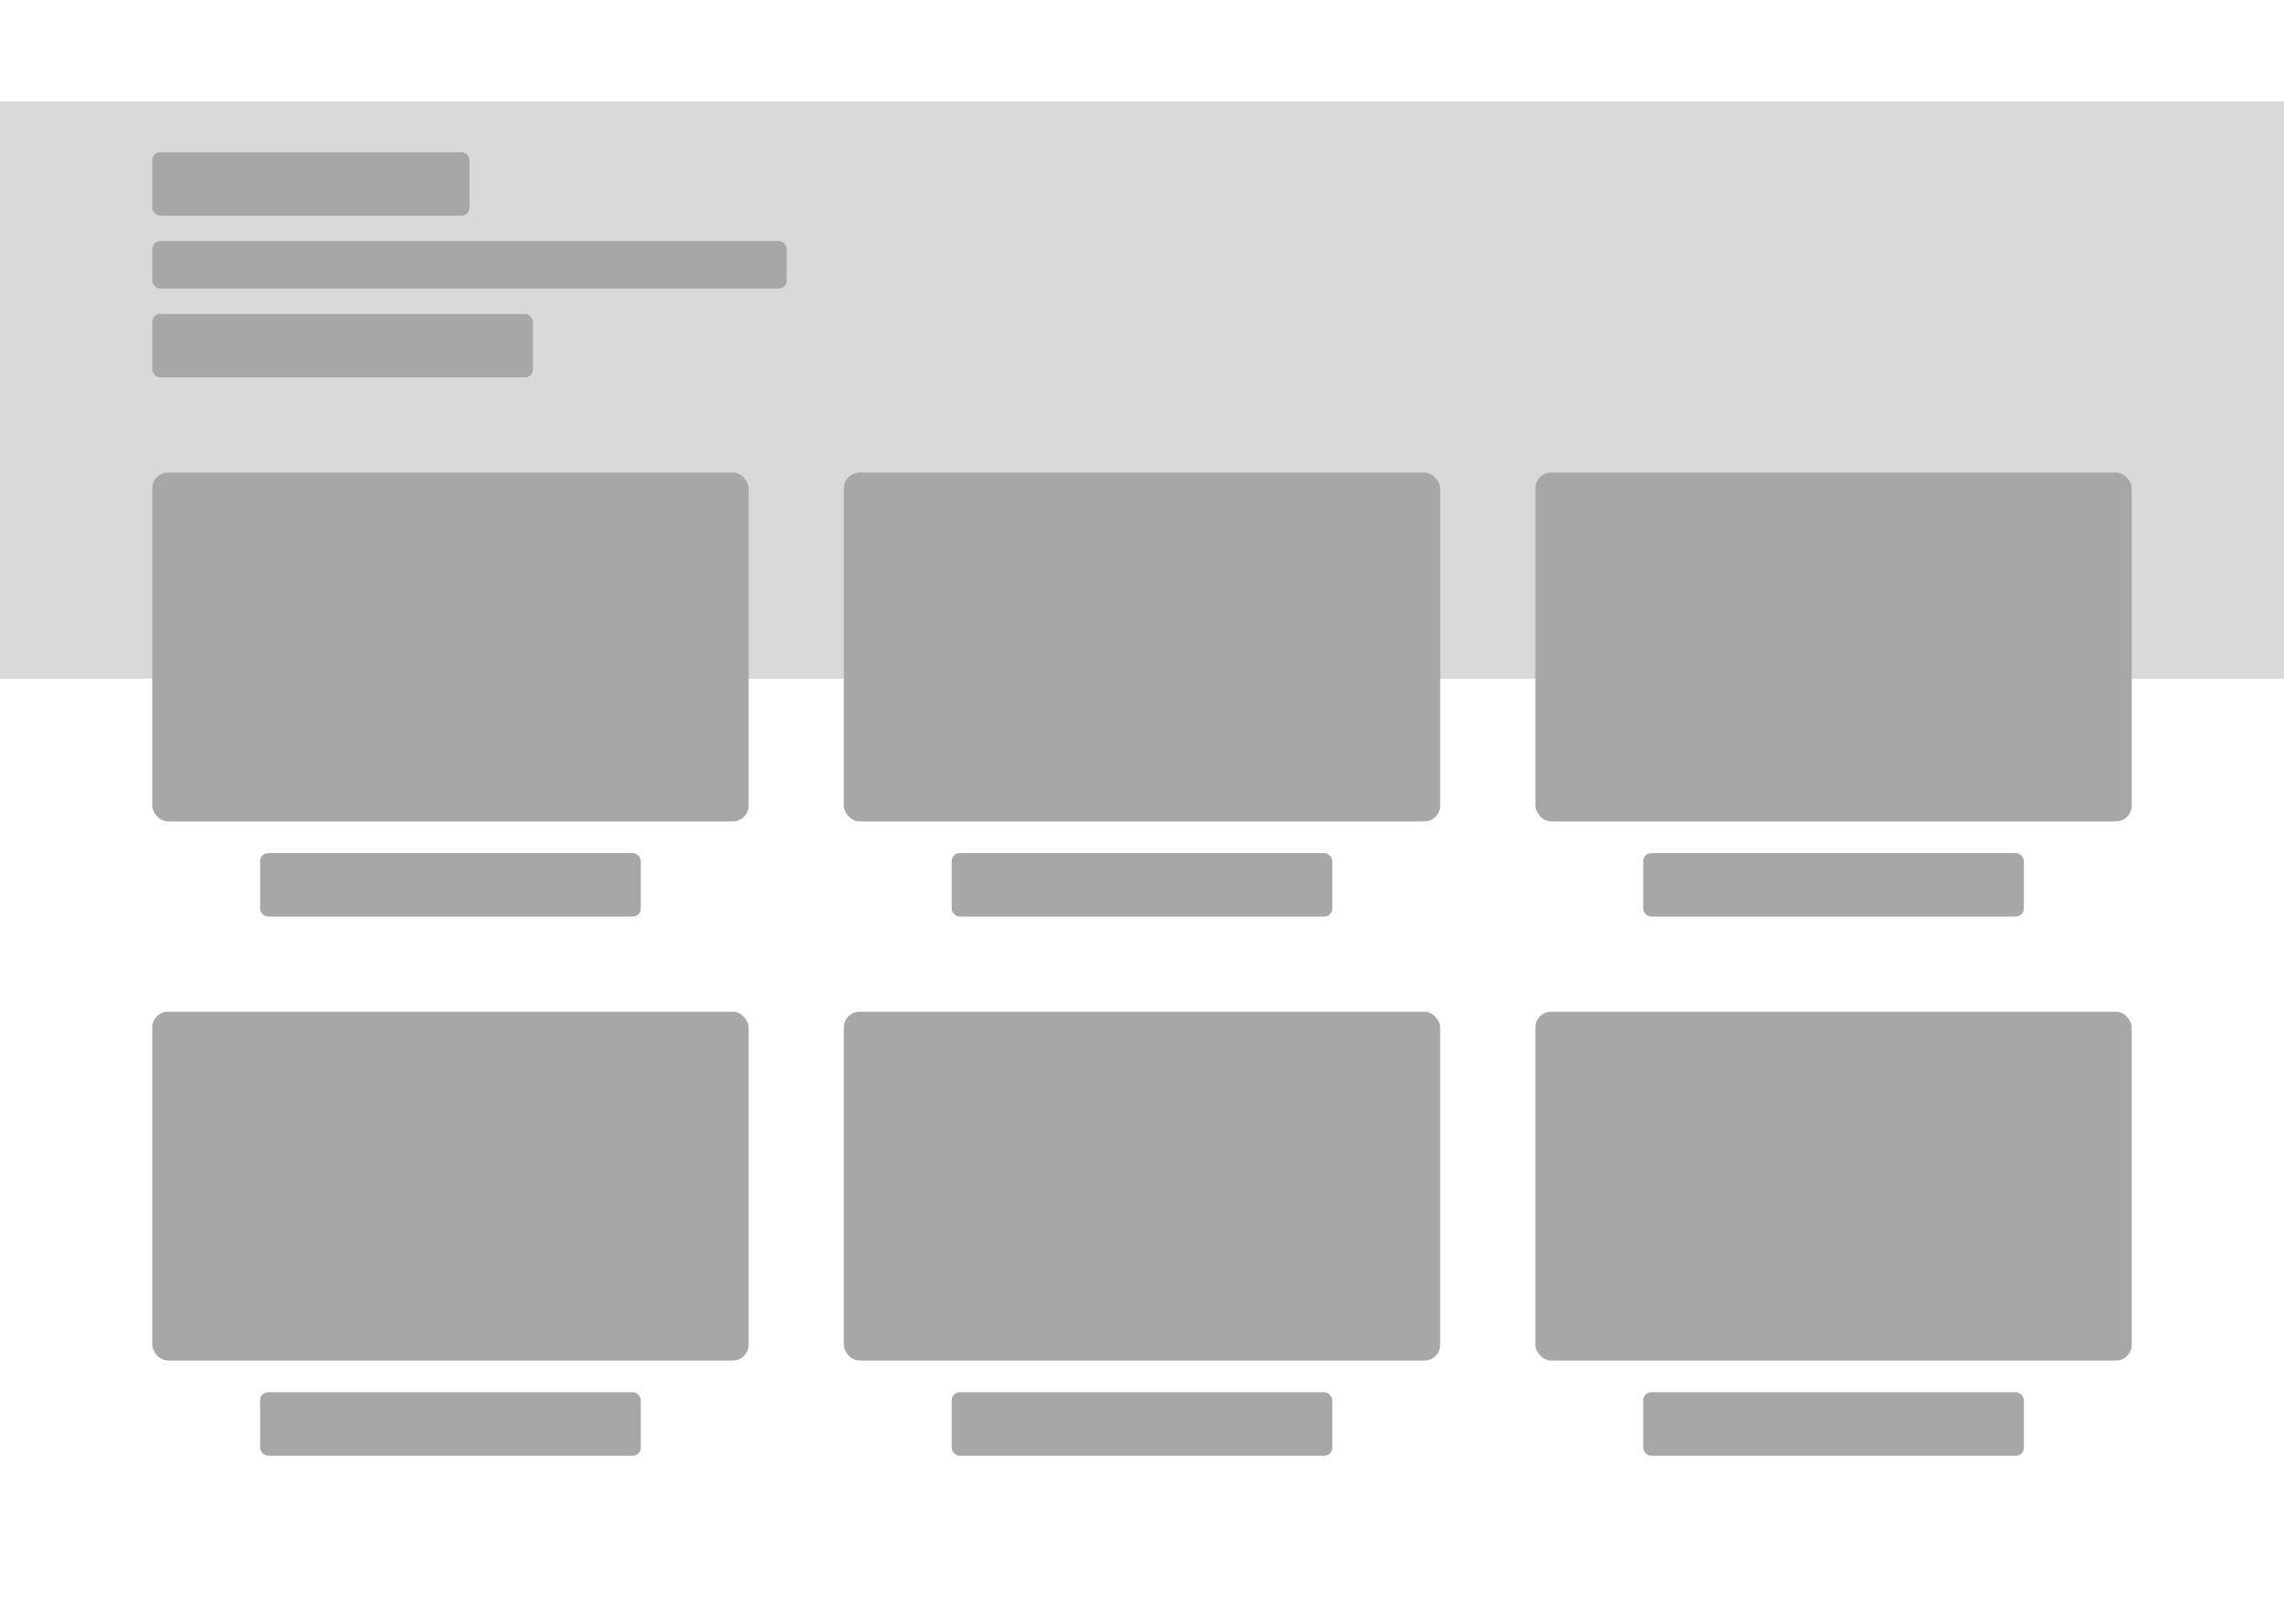 <svg width="1440" height="1024" viewBox="0 0 1440 1024" fill="none" xmlns="http://www.w3.org/2000/svg">
<rect width="1440" height="1024" fill="white"/>
<rect y="64" width="1440" height="364" fill="#D9D9D9"/>
<rect x="96" y="96" width="200" height="40" rx="5" fill="#A7A7A7"/>
<rect x="96" y="152" width="400" height="30" rx="5" fill="#A7A7A7"/>
<rect x="96" y="198" width="240" height="40" rx="5" fill="#A7A7A7"/>
<rect x="96" y="298" width="376" height="220" rx="10" fill="#A7A7A7"/>
<rect x="164" y="538" width="240" height="40" rx="5" fill="#A7A7A7"/>
<rect x="532" y="298" width="376" height="220" rx="10" fill="#A7A7A7"/>
<rect x="600" y="538" width="240" height="40" rx="5" fill="#A7A7A7"/>
<rect x="968" y="298" width="376" height="220" rx="10" fill="#A7A7A7"/>
<rect x="1036" y="538" width="240" height="40" rx="5" fill="#A7A7A7"/>
<rect x="96" y="638" width="376" height="220" rx="10" fill="#A7A7A7"/>
<rect x="164" y="878" width="240" height="40" rx="5" fill="#A7A7A7"/>
<rect x="532" y="638" width="376" height="220" rx="10" fill="#A7A7A7"/>
<rect x="600" y="878" width="240" height="40" rx="5" fill="#A7A7A7"/>
<rect x="968" y="638" width="376" height="220" rx="10" fill="#A7A7A7"/>
<rect x="1036" y="878" width="240" height="40" rx="5" fill="#A7A7A7"/>
</svg>
